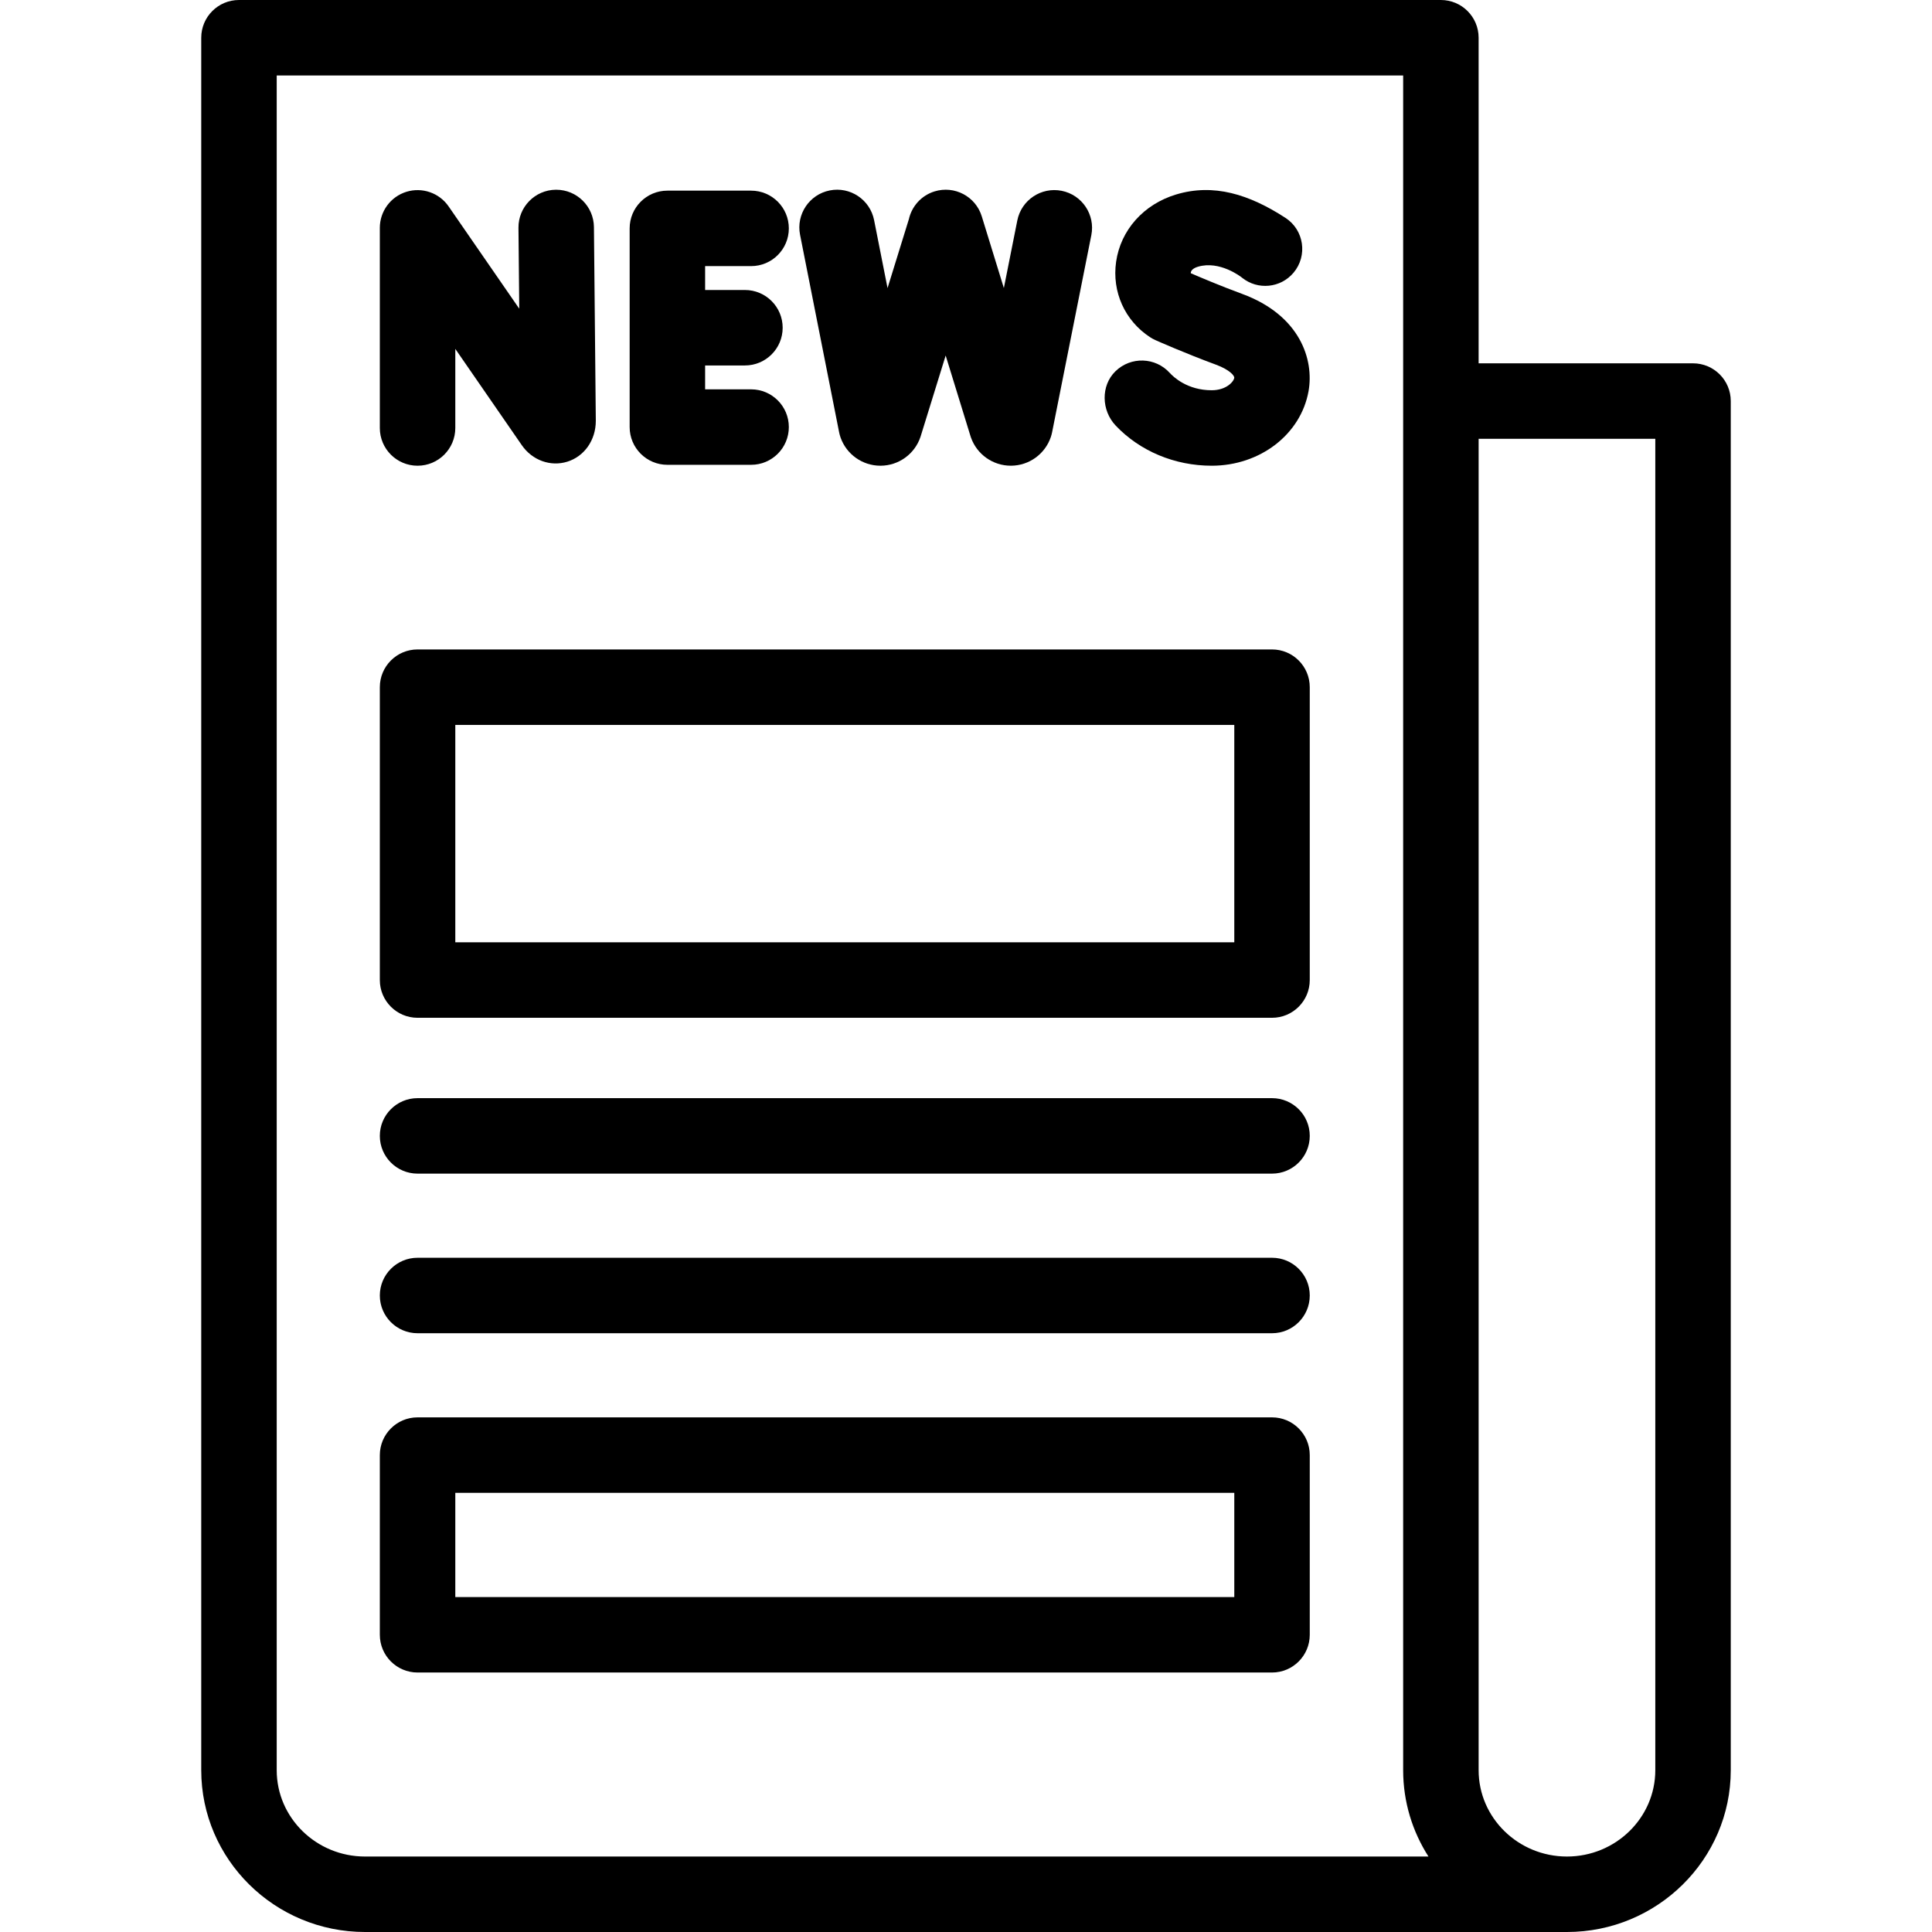 <svg id="Capa_1" enable-background="new 0 0 512 512" height="512" viewBox="0 0 512 512" width="512" xmlns="http://www.w3.org/2000/svg"><g><path d="m448.67 96.284h-56.82v-86.284c0-5.522-4.478-10-10-10h-318.52c-5.523 0-10 4.478-10 10v459.124c0 23.642 19.473 42.876 43.41 42.876h318.52c23.937 0 43.41-19.234 43.41-42.876v-362.84c0-5.522-4.478-10-10-10zm-351.93 395.716c-12.908 0-23.409-10.262-23.409-22.876v-449.124h298.52v449.124c0 8.404 2.461 16.252 6.708 22.876zm341.93-22.876c0 12.614-10.502 22.876-23.41 22.876s-23.409-10.262-23.409-22.876v-352.84h46.819z"/><path d="m110.659 123.421c5.523 0 10-4.478 10-10v-20.962l17.638 25.541c2.762 3.991 7.607 5.739 12.056 4.349 4.512-1.409 7.543-5.717 7.542-10.815l-.497-51.349c-.053-5.49-4.52-9.903-9.998-9.903h-.099c-5.522.054-9.956 4.574-9.903 10.097l.208 21.428-18.72-27.107c-2.486-3.602-7.026-5.164-11.205-3.864-4.178 1.303-7.024 5.171-7.024 9.547v53.04c.002 5.52 4.479 9.998 10.002 9.998z"/><path d="m176.865 123.179h22.186c5.523 0 10-4.478 10-10s-4.477-10-10-10h-12.186v-6.328h10.55c5.523 0 10-4.478 10-10s-4.477-10-10-10h-10.55v-6.327h12.186c5.523 0 10-4.478 10-10s-4.477-10-10-10h-22.186c-5.523 0-10 4.478-10 10v52.655c0 5.522 4.477 10 10 10z"/><path d="m321.11 123.421c12.828 0 23.622-8.31 25.667-19.759 1.49-8.347-2.223-20.105-17.593-25.774-5.804-2.142-11.254-4.457-13.615-5.481-.006-.049-.004-.112.008-.195.092-.635.774-1.188 1.873-1.52 5.793-1.746 11.492 2.736 11.55 2.782l.175.14c4.156 3.325 10.206 2.727 13.631-1.347 3.786-4.504 2.788-11.322-2.146-14.527-9.626-6.253-19.033-9.193-28.98-6.198-8.601 2.591-14.693 9.423-15.9 17.828-1.144 7.967 2.314 15.634 9.023 20.009.442.288.906.54 1.388.755.312.14 7.729 3.441 16.072 6.519 3.612 1.333 4.925 2.934 4.825 3.495-.198 1.106-2.214 3.274-5.979 3.274-6.444 0-10.132-3.516-11.108-4.593-3.789-4.181-10.309-4.414-14.39-.445-3.936 3.828-3.731 10.397.042 14.384 6.416 6.779 15.652 10.653 25.457 10.653z"/><path d="m222.377 114.563c.095.479.225.949.388 1.409 1.587 4.464 5.821 7.448 10.552 7.448h.078c4.762-.033 8.992-3.085 10.525-7.595.03-.087.058-.174.085-.262l6.606-21.342 6.576 21.345c.042.136.087.271.135.405 1.586 4.464 5.82 7.448 10.552 7.448h.078c4.763-.033 8.992-3.085 10.525-7.595.141-.414.255-.838.34-1.267l10.395-52.229c1.078-5.417-2.439-10.682-7.855-11.76-5.419-1.075-10.682 2.438-11.76 7.855l-3.565 17.916-5.855-19.006c-1.626-5.277-7.219-8.233-12.501-6.612-3.546 1.093-6.046 3.977-6.812 7.354l-5.657 18.274-3.563-18.012c-1.072-5.418-6.334-8.945-11.75-7.869-5.418 1.071-8.941 6.332-7.87 11.75z"/><path d="m337.1 291.022h-226.441c-5.523 0-10 4.478-10 10s4.477 10 10 10h226.441c5.522 0 10-4.478 10-10s-4.477-10-10-10z"/><path d="m337.1 333.32h-226.441c-5.523 0-10 4.478-10 10s4.477 10 10 10h226.441c5.522 0 10-4.478 10-10s-4.477-10-10-10z"/><path d="m337.1 172.109h-226.441c-5.523 0-10 4.478-10 10v77.616c0 5.522 4.477 10 10 10h226.441c5.522 0 10-4.478 10-10v-77.616c0-5.522-4.477-10-10-10zm-10 77.617h-206.441v-57.616h206.441z"/><path d="m337.1 375.617h-226.441c-5.523 0-10 4.478-10 10v47.617c0 5.522 4.477 10 10 10h226.441c5.522 0 10-4.478 10-10v-47.617c0-5.522-4.477-10-10-10zm-10 47.617h-206.441v-27.617h206.441z"/></g></svg>